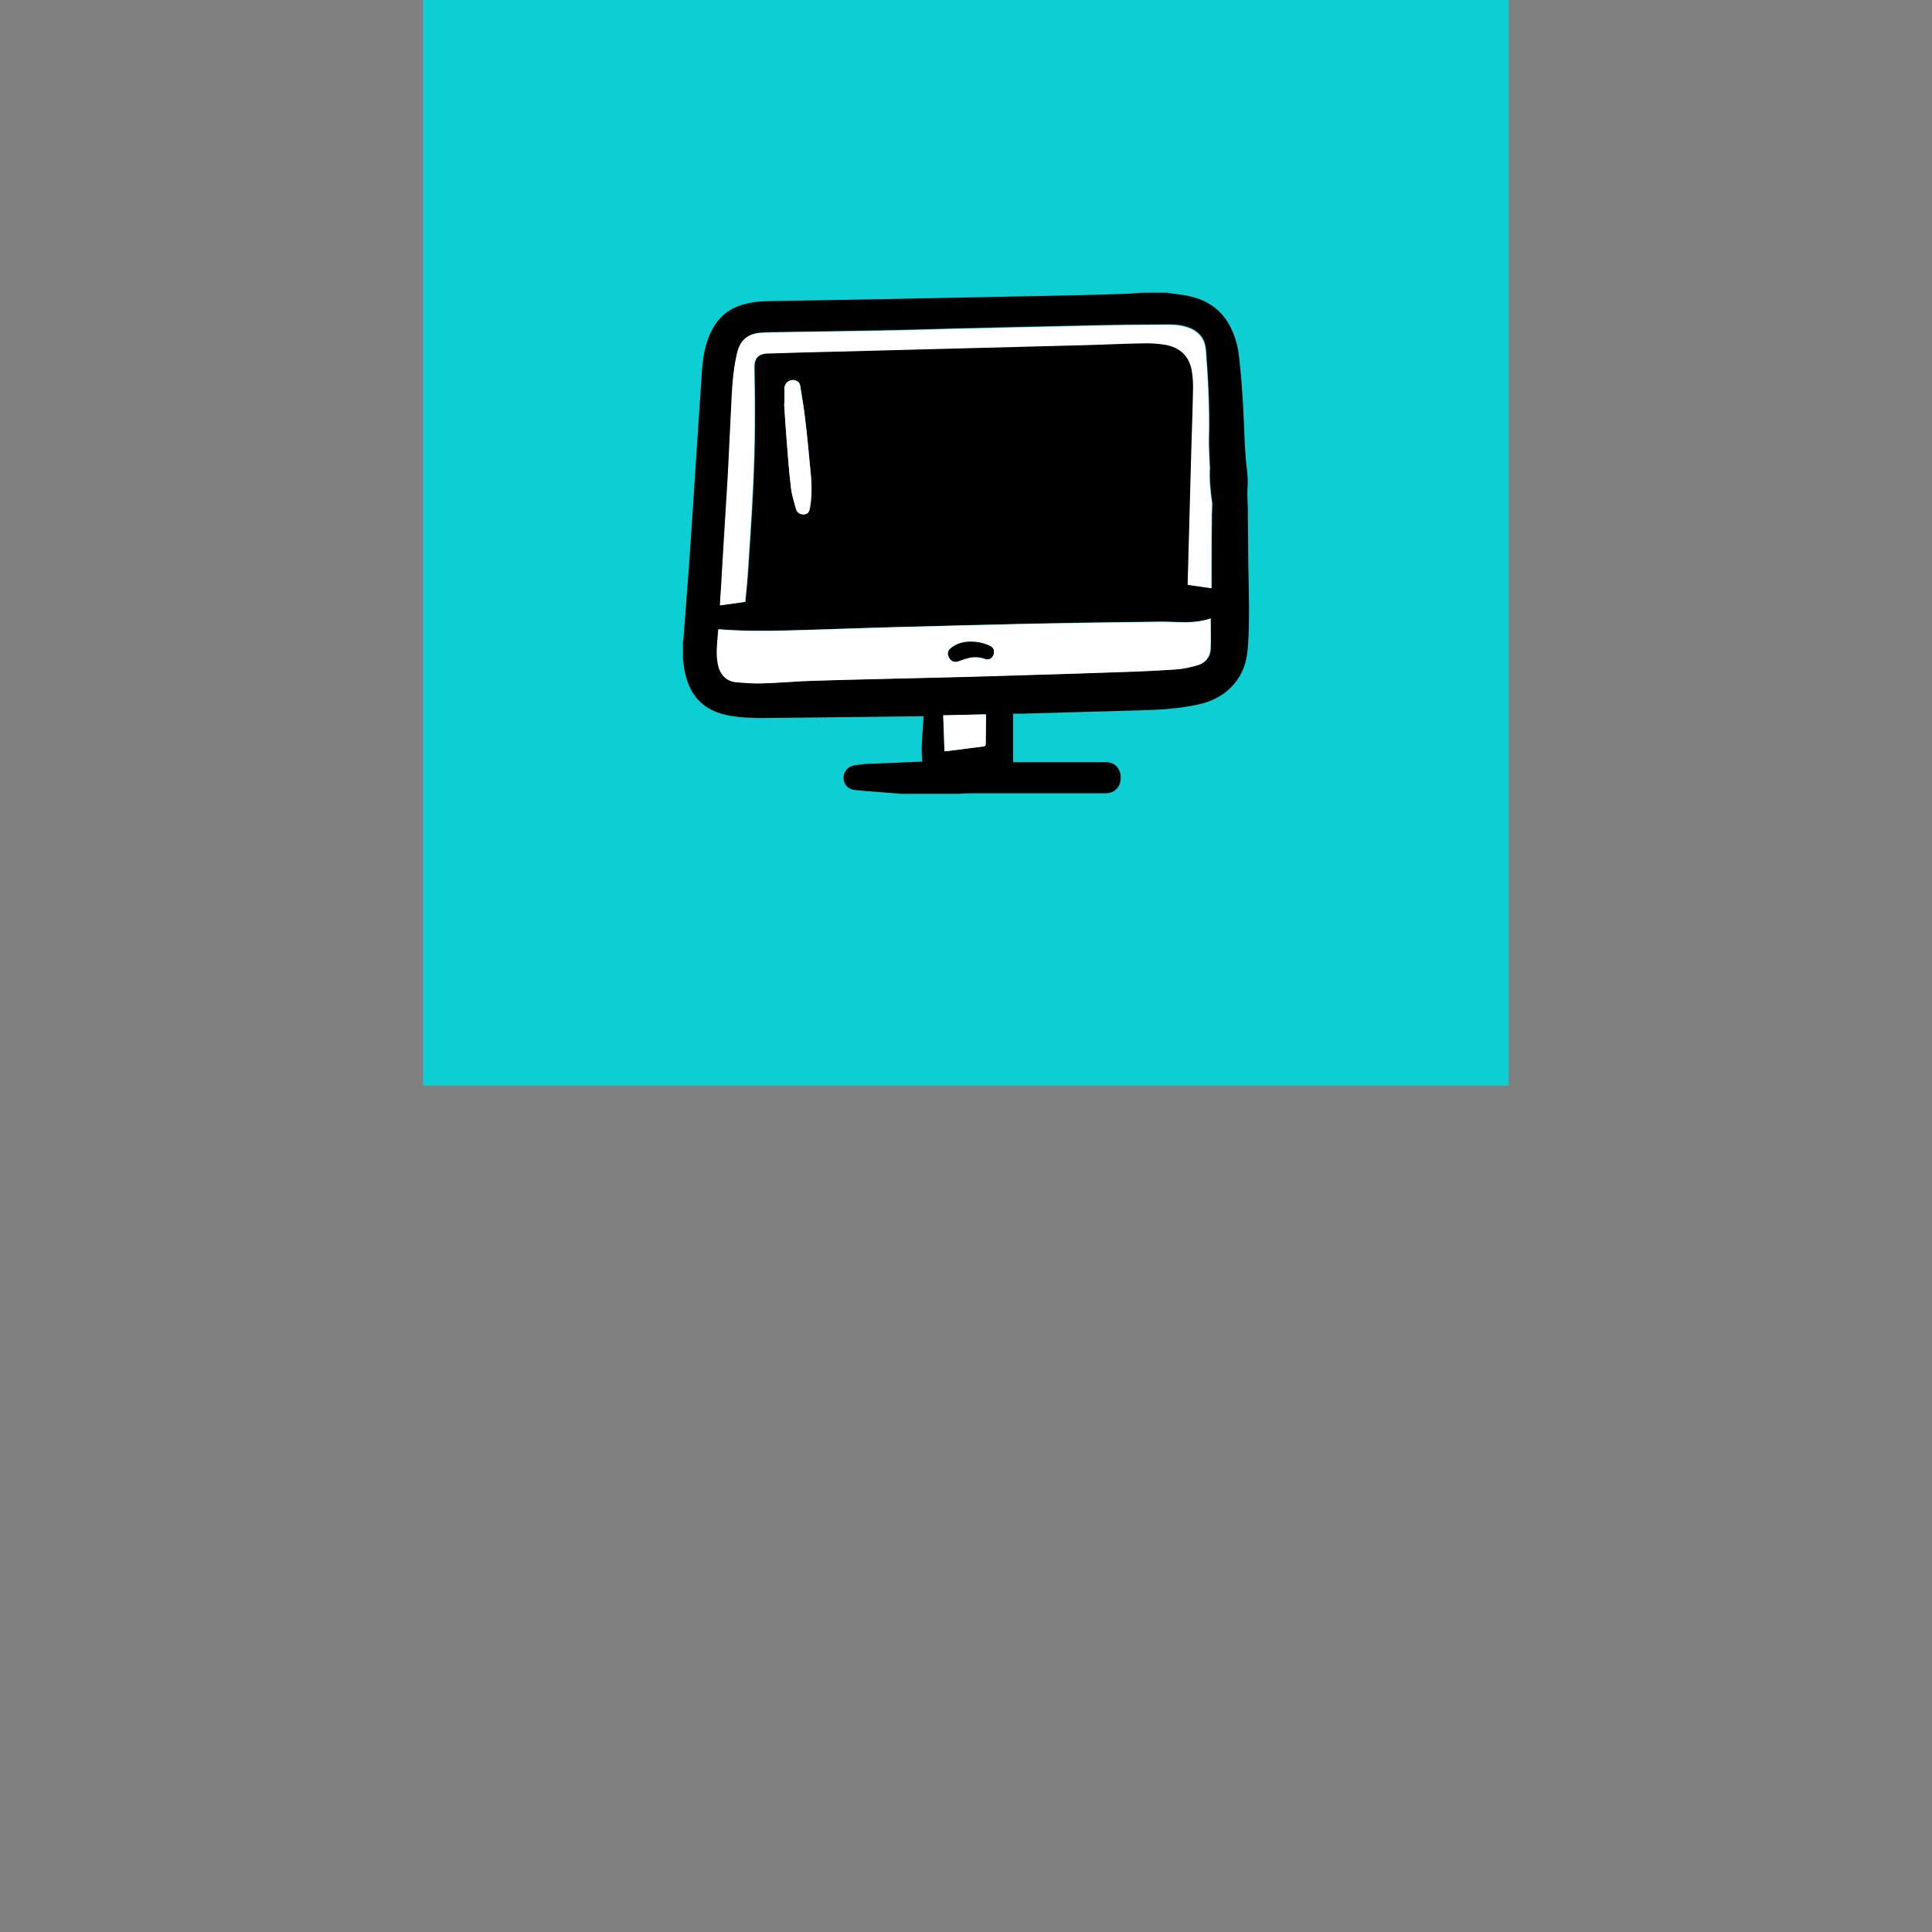 <?xml version="1.0" encoding="utf-8"?>
<!-- Generator: Adobe Illustrator 26.0.1, SVG Export Plug-In . SVG Version: 6.00 Build 0)  -->
<svg version="1.1" id="Layer_1" xmlns="http://www.w3.org/2000/svg" xmlns:xlink="http://www.w3.org/1999/xlink" x="0px" y="0px"
	 viewBox="0 0 800 800" style="enable-background:new 0 0 800 800;" xml:space="preserve">
<rect x="0" y="0" width="800" height="800" fill="#808080" stroke="none"/>
<style type="text/css">
	.st0{fill:#0DCFD3;}
	.st1{fill:#FFFFFF;}
</style>
<rect x="175.2" y="0" class="st0" width="449.5" height="449.5"/>
<g>
	<path d="M282.8,273.1c0-2.5,0-5.1,0-7.6c0.1-0.3,0.2-0.6,0.2-0.9c0.7-9.6,1.5-19.3,2.2-28.9c0.9-12.5,1.7-25,2.5-37.5
		c1-15,2-30.1,3-45.1c0.3-4.3,1-8.5,2.4-12.5c2.5-7.1,6.9-12.2,14.3-14.4c3.7-1.1,7.5-1.5,11.3-1.5c16.8-0.3,33.6-0.6,50.4-0.9
		c24.9-0.5,49.8-1,74.8-1.5c7.9-0.2,15.7-0.4,23.6-0.7c2-0.1,3.9-0.3,5.9-0.4c3.3,0,6.6,0,10,0c0.3,0.1,0.7,0.1,1,0.2
		c2.6,0.4,5.3,0.6,7.9,1.2c8,1.7,14.1,6.1,17.6,13.6c1.6,3.5,2.7,7.2,3.1,11.1c0.6,5.2,1.1,10.3,1.4,15.5c0.5,6.6,0.7,13.3,1,19.9
		c0.1,2.5,0.3,5,0.5,7.6c0.3,3.8,1,7.5,0.7,11.3c-0.3,3,0.1,6.1,0.1,9.2c0.1,7.8,0.1,15.6,0.2,23.4c0.2,10.9,0.6,21.9-0.1,32.8
		c-0.3,4.6-1.1,9-3.5,13c-3.9,6.5-9.9,10.1-17.1,11.7c-7.6,1.7-15.3,2.2-23.1,2.4c-16.3,0.5-32.7,0.9-49,1.4c-1.5,0.1-2.9,0-4.6,0
		c0,6.8,0,13.4,0,20.1c0.3,0,0.7,0,1.1,0c12.5,0,25,0,37.5,0c3.2,0,5.6,2.3,5.9,5.5c0.4,3.6-1.4,6.5-4.6,7.2
		c-0.8,0.2-1.7,0.2-2.5,0.2c-18.5,0-37,0-55.5,0c-1.4,0-2.7,0.1-4.1,0.2c-8.1,0-16.3,0-24.5,0c-0.7-0.1-1.4-0.1-2.1-0.2
		c-5.6-0.5-11.3-0.8-16.9-1.4c-2.7-0.3-4.6-2.5-4.5-5.1c0-2.6,1.9-4.7,4.6-5.1c2-0.3,3.9-0.6,5.9-0.6c7.1-0.3,14.2-0.6,21.3-0.9
		c0.3,0,0.5-0.1,0.8-0.1c-0.7-6.3,0.3-12.4,0.5-18.7c-0.4,0-0.6,0-0.9,0c-21,0.2-41.9,0.5-62.9,0.7c-5.4,0.1-10.8,0-16.2-0.9
		c-10.1-1.7-16.3-7.3-18.6-17.2C283.3,277.1,283.1,275.1,282.8,273.1z M501.3,256.1c-0.1,0-0.3,0-0.4,0.1c-3.2,1-6.5,1.4-9.8,1.4
		c-4,0-7.9-0.3-11.9-0.2c-17.2,0.2-34.4,0.4-51.6,0.8c-18.6,0.4-37.1,0.9-55.7,1.4c-15.1,0.4-30.3,1-45.4,1.4
		c-9.6,0.3-19.2,0.3-28.9-0.5c-0.1,1.3-0.2,2.5-0.3,3.7c-0.3,3.5-0.5,7.1,0.1,10.6c0.9,4.4,3.5,7.3,7.5,7.6
		c3.5,0.3,7.1,0.6,10.6,0.5c7.3-0.2,14.6-0.9,21.9-1.1c18.3-0.5,36.6-0.9,55-1.4c10.5-0.3,21.1-0.6,31.6-0.9
		c13.6-0.4,27.2-0.8,40.8-1.3c7.5-0.3,15-0.6,22.5-1.1c2.9-0.2,5.8-0.9,8.7-1.7c3.2-0.9,5.2-3.3,5.4-6.7
		C501.4,264.6,501.3,260.3,501.3,256.1z M308.6,249.2c0.1-0.4,0.1-0.7,0.2-1c0.3-3.2,0.6-6.4,0.9-9.6c0.8-12.7,1.8-25.4,2.3-38.1
		c0.8-16.1,0.8-32.2,0.5-48.4c-0.1-3.9,1.7-5.8,5.5-5.9c9.7-0.3,19.4-0.5,29.1-0.8c15.3-0.4,30.5-0.8,45.8-1.2
		c19.2-0.5,38.4-1,57.6-1.5c7.4-0.2,14.9-0.6,22.3-0.7c3.3-0.1,6.7,0,10,0.6c6,1.1,9.8,4.7,10.9,10.8c0.4,2.5,0.6,5.2,0.5,7.7
		c-0.2,8.2-0.5,16.4-0.7,24.7c-0.5,18.3-1,36.7-1.5,55.1c0,0.4,0,0.8,0,1.1c3.4,0.5,6.5,0.9,9.8,1.4c0-4.3,0-8.6,0-13
		c0-5.9,0-11.8,0.1-17.7c0-0.9,0.1-1.7,0.1-2.6c0-0.7,0.1-1.4,0-2c-0.7-4.8-1.2-9.6-0.9-14.5c0-0.6-0.1-1.2-0.1-1.8
		c-0.1-3.5-0.4-7-0.3-10.5c0.3-11.9-0.3-23.8-1.2-35.7c-0.1-1.5-0.3-3-0.9-4.4c-1.1-2.6-3.1-4.3-5.7-5.4c-2.6-1.1-5.4-1.5-8.3-1.5
		c-7.9,0.1-15.9,0.1-23.8,0.2c-20.8,0.4-41.6,0.9-62.3,1.4c-12,0.3-24,0.7-36,0.9c-14.3,0.3-28.6,0.5-43,0.7c-1.6,0-3.2,0.1-4.7,0.2
		c-4.6,0.4-7.7,2.7-9.1,7.2c-0.2,0.6-0.4,1.3-0.5,1.9c-1.4,6.7-1.8,13.6-2.2,20.4c-0.5,9.6-0.9,19.1-1.4,28.6
		c-0.5,9.3-1.1,18.5-1.7,27.8c-0.4,6.7-0.8,13.5-1.2,20.2c-0.1,2.2-0.2,4.4-0.4,6.7C301.7,250.2,305.1,249.7,308.6,249.2z
		 M324.8,167.2c0,0-0.1,0-0.1,0c0.3,4.8,0.6,9.7,1,14.6c0.5,6.7,1,13.3,1.8,19.9c0.3,3.1,1.3,6,2.1,9c0.4,1.6,2,2.4,3.6,2.2
		c1.3-0.2,1.9-0.9,2.2-2.7c0.8-4.7,0.7-9.5,0.3-14.2c-0.7-7.5-1.4-15.1-2.3-22.6c-0.5-4.5-1.3-8.9-2-13.4c-0.2-1.2-0.7-2.1-1.9-2.5
		c-2.2-0.8-4.6,0.9-4.7,3.2C324.8,163,324.8,165.1,324.8,167.2z M391.1,311.1c0.5,0,0.9,0,1.1-0.1c5-0.6,9.9-1.3,14.9-1.9
		c0.7-0.1,0.9-0.4,1-1.1c0-3.8,0.1-7.6,0.1-11.4c0-0.3-0.1-0.5-0.1-0.8c-5.9,0.1-11.7,0.3-17.6,0.4
		C390.7,301.2,390.9,306.1,391.1,311.1z"/>
	<path class="st1" d="M501.3,256.1c0,4.3,0.2,8.5-0.1,12.7c-0.2,3.4-2.2,5.8-5.4,6.7c-2.8,0.8-5.8,1.5-8.7,1.7
		c-7.5,0.5-15,0.9-22.5,1.1c-13.6,0.5-27.2,0.9-40.8,1.3c-10.5,0.3-21.1,0.7-31.6,0.9c-18.3,0.5-36.7,0.8-55,1.4
		c-7.3,0.2-14.6,0.9-21.9,1.1c-3.5,0.1-7.1-0.2-10.6-0.5c-4-0.4-6.7-3.2-7.5-7.6c-0.7-3.5-0.4-7.1-0.1-10.6c0.1-1.3,0.2-2.5,0.3-3.7
		c9.7,0.8,19.3,0.7,28.9,0.5c15.1-0.4,30.3-1,45.4-1.4c18.6-0.5,37.1-1,55.7-1.4c17.2-0.3,34.4-0.6,51.6-0.8c4-0.1,7.9,0.2,11.9,0.2
		c3.3,0,6.6-0.4,9.8-1.4C501,256.1,501.2,256.1,501.3,256.1z M401.8,265.7c-2.6,0-5.4,0.7-7.9,2.5c-1.5,1.1-1.8,2.4-1,4
		c0.8,1.6,2.2,2.1,3.9,1.6c0.9-0.3,1.8-0.6,2.6-0.9c2.7-0.9,5.5-1.1,8.3-0.1c1.6,0.6,3-0.2,3.6-1.8c0.6-1.6,0-2.9-1.6-3.6
		C407.4,266.2,404.9,265.7,401.8,265.7z"/>
	<path class="st1" d="M308.6,249.2c-3.5,0.5-6.9,1-10.5,1.5c0.1-2.3,0.2-4.5,0.4-6.7c0.4-6.7,0.8-13.5,1.2-20.2
		c0.6-9.3,1.1-18.5,1.7-27.8c0.5-9.6,0.9-19.1,1.4-28.6c0.3-6.8,0.7-13.7,2.2-20.4c0.1-0.6,0.3-1.3,0.5-1.9c1.3-4.5,4.4-6.8,9.1-7.2
		c1.6-0.1,3.2-0.2,4.7-0.2c14.3-0.3,28.6-0.5,43-0.7c12-0.2,24-0.6,36-0.9c20.8-0.5,41.6-0.9,62.3-1.4c7.9-0.2,15.9-0.2,23.8-0.2
		c2.8,0,5.6,0.5,8.3,1.5c2.6,1.1,4.6,2.8,5.7,5.4c0.6,1.4,0.8,2.9,0.9,4.4c0.9,11.9,1.5,23.7,1.2,35.7c-0.1,3.5,0.2,7,0.3,10.5
		c0,0.6,0.1,1.2,0.1,1.8c-0.3,4.8,0.3,9.7,0.9,14.5c0.1,0.7,0,1.4,0,2c0,0.9-0.1,1.7-0.1,2.6c0,5.9-0.1,11.8-0.1,17.7
		c0,4.4,0,8.7,0,13c-3.2-0.5-6.4-0.9-9.8-1.4c0-0.2,0-0.7,0-1.1c0.5-18.3,1-36.7,1.5-55.1c0.2-8.2,0.6-16.4,0.7-24.7
		c0.1-2.6-0.1-5.2-0.5-7.7c-1-6.1-4.9-9.7-10.9-10.8c-3.3-0.6-6.7-0.7-10-0.6c-7.4,0.1-14.9,0.5-22.3,0.7c-19.2,0.5-38.4,1-57.6,1.5
		c-15.3,0.4-30.5,0.8-45.8,1.2c-9.7,0.2-19.4,0.5-29.1,0.8c-3.8,0.1-5.6,2.1-5.5,5.9c0.3,16.1,0.3,32.3-0.5,48.4
		c-0.6,12.7-1.5,25.4-2.3,38.1c-0.2,3.2-0.6,6.4-0.9,9.6C308.7,248.5,308.7,248.8,308.6,249.2z"/>
	<path class="st1" d="M324.8,167.2c0-2.1,0-4.3,0-6.4c0.1-2.4,2.4-4,4.7-3.2c1.2,0.4,1.8,1.3,1.9,2.5c0.7,4.4,1.5,8.9,2,13.4
		c0.9,7.5,1.6,15.1,2.3,22.6c0.5,4.7,0.5,9.5-0.3,14.2c-0.3,1.7-0.9,2.5-2.2,2.7c-1.7,0.2-3.2-0.6-3.6-2.2c-0.8-3-1.8-6-2.1-9
		c-0.8-6.6-1.3-13.3-1.8-19.9c-0.4-4.8-0.7-9.7-1-14.6C324.8,167.2,324.8,167.2,324.8,167.2z"/>
	<path class="st1" d="M391.1,311.1c-0.2-5-0.3-9.8-0.5-14.9c5.9-0.1,11.7-0.3,17.6-0.4c0,0.3,0.1,0.6,0.1,0.8
		c0,3.8-0.1,7.6-0.1,11.4c0,0.7-0.2,1-1,1.1c-5,0.6-9.9,1.3-14.9,1.9C391.9,311,391.6,311,391.1,311.1z"/>
	<path d="M401.8,265.7c3.1,0,5.6,0.6,8,1.7c1.6,0.7,2.1,2,1.6,3.6c-0.6,1.7-2,2.4-3.6,1.8c-2.8-1-5.5-0.9-8.3,0.1
		c-0.9,0.3-1.8,0.6-2.6,0.9c-1.7,0.6-3.1,0-3.9-1.6c-0.8-1.6-0.5-2.9,1-4C396.4,266.3,399.2,265.7,401.8,265.7z"/>
</g>
</svg>
